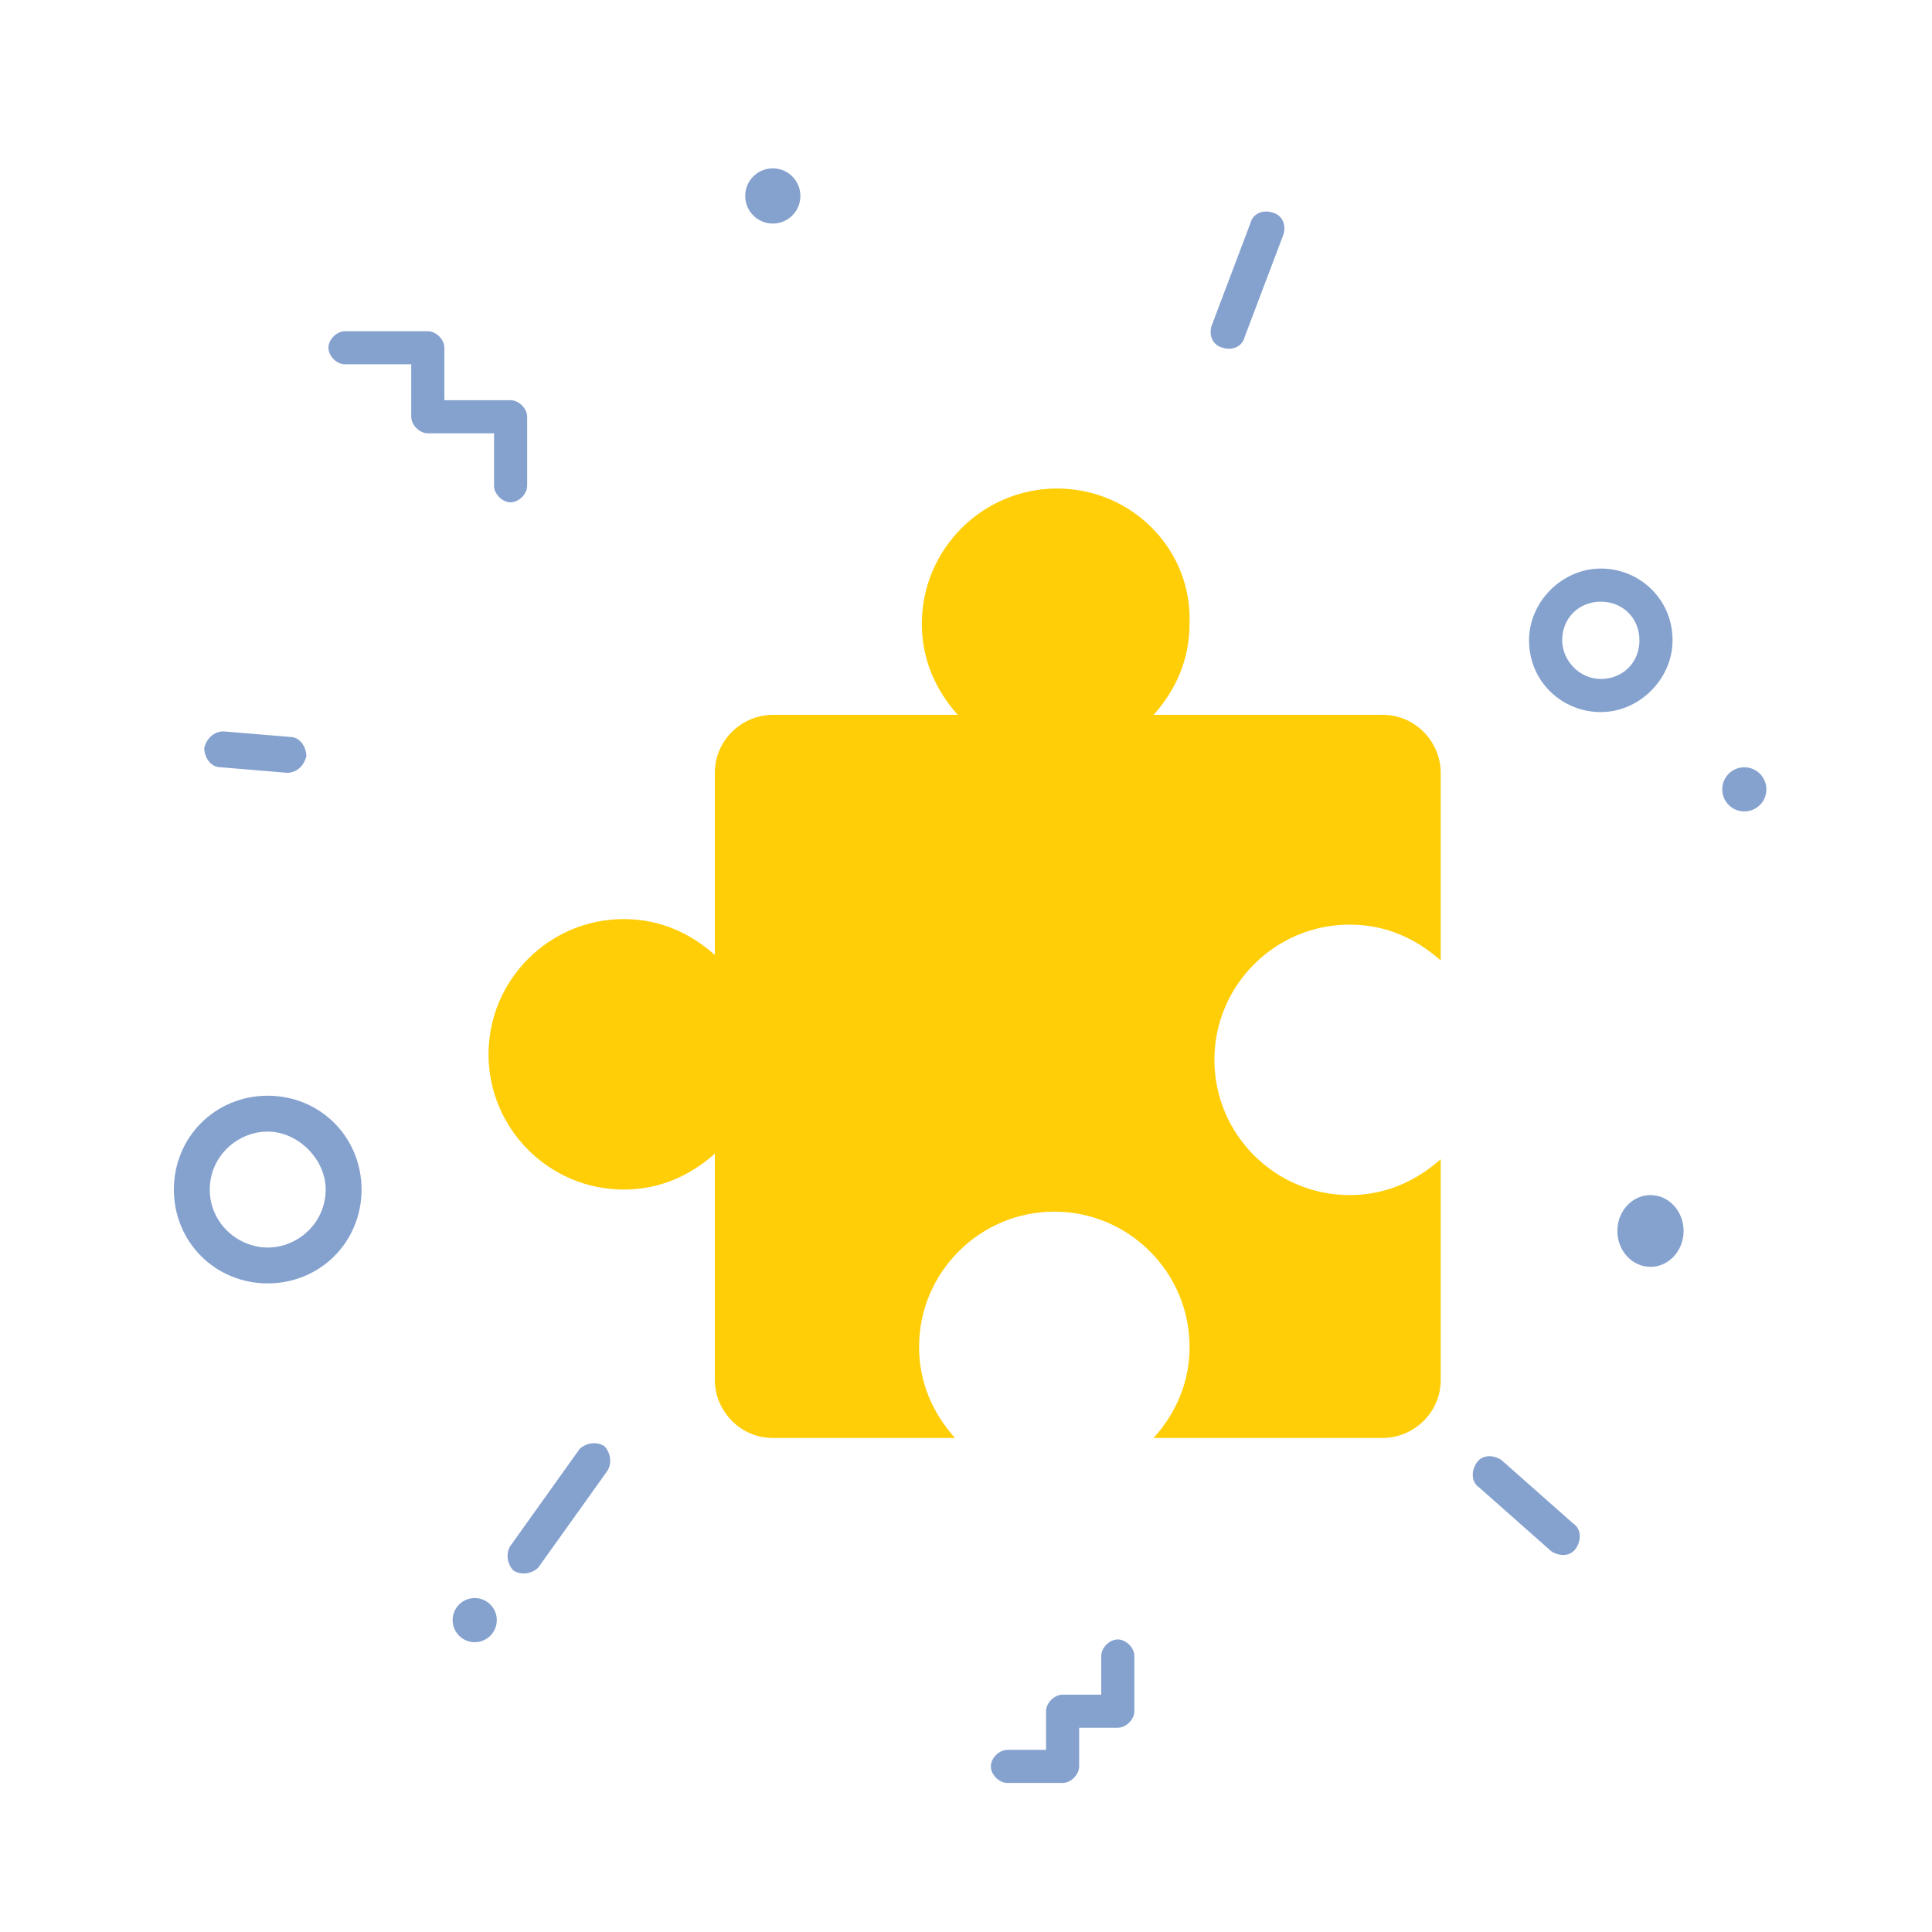 <?xml version="1.0" encoding="utf-8"?>
<!-- Generator: Adobe Illustrator 21.1.0, SVG Export Plug-In . SVG Version: 6.00 Build 0)  -->
<svg version="1.1" id="Layer_1" xmlns="http://www.w3.org/2000/svg" xmlns:xlink="http://www.w3.org/1999/xlink" x="0px" y="0px"
	 viewBox="0 0 70 70" style="enable-background:new 0 0 70 70;" xml:space="preserve">
<style type="text/css">
	.st0{fill:#0D47A1;fill-opacity:0.5;}
	.st1{fill:#FFCE07;}
</style>
<desc>Made with illustrio</desc>
<g>
	<path class="st0" d="M15.5,13.2l-0.6-0.6v2.5c0,0.3,0.3,0.6,0.6,0.6h3l-0.6-0.6v2.5c0,0.3,0.3,0.6,0.6,0.6s0.6-0.3,0.6-0.6v-2.5
		c0-0.3-0.3-0.6-0.6-0.6h-3l0.6,0.6v-2.5c0-0.3-0.3-0.6-0.6-0.6h-3c-0.3,0-0.6,0.3-0.6,0.6s0.3,0.6,0.6,0.6
		C12.5,13.2,15.5,13.2,15.5,13.2z M39.9,62l0.6-0.6h-2c-0.3,0-0.6,0.3-0.6,0.6v2l0.6-0.6h-2c-0.3,0-0.6,0.3-0.6,0.6
		c0,0.3,0.3,0.6,0.6,0.6h2c0.3,0,0.6-0.3,0.6-0.6v-2l-0.6,0.6h2c0.3,0,0.6-0.3,0.6-0.6v-2c0-0.3-0.3-0.6-0.6-0.6s-0.6,0.3-0.6,0.6
		V62z M22,53.3c0.2-0.3,0.1-0.7-0.1-0.9c-0.3-0.2-0.7-0.1-0.9,0.1L18.5,56c-0.2,0.3-0.1,0.7,0.1,0.9c0.3,0.2,0.7,0.1,0.9-0.1
		L22,53.3z M56.2,56.2c0.3,0.2,0.7,0.2,0.9-0.1s0.2-0.7-0.1-0.9l-2.6-2.3c-0.3-0.2-0.7-0.2-0.9,0.1s-0.2,0.7,0.1,0.9L56.2,56.2z
		 M13.1,43.1c0-1.9-1.5-3.4-3.4-3.4s-3.4,1.5-3.4,3.4s1.5,3.4,3.4,3.4S13.1,45,13.1,43.1z M7.6,43.1c0-1.2,1-2.1,2.1-2.1
		s2.1,1,2.1,2.1c0,1.2-1,2.1-2.1,2.1S7.6,44.3,7.6,43.1z"/>
	<ellipse class="st0" cx="28" cy="7.1" rx="1" ry="1"/>
	<ellipse class="st0" cx="17.2" cy="58.7" rx="0.8" ry="0.8"/>
	<ellipse class="st0" cx="63.2" cy="28.6" rx="0.8" ry="0.8"/>
	<ellipse class="st0" cx="59.8" cy="44.6" rx="1.2" ry="1.3"/>
	<path class="st0" d="M60.6,23.2c0-1.5-1.2-2.6-2.6-2.6s-2.6,1.2-2.6,2.6c0,1.5,1.2,2.6,2.6,2.6S60.6,24.6,60.6,23.2z M56.6,23.2
		c0-0.8,0.6-1.4,1.4-1.4s1.4,0.6,1.4,1.4s-0.6,1.4-1.4,1.4S56.6,23.9,56.6,23.2z M46.5,8.5c0.1-0.3,0-0.7-0.4-0.8
		c-0.3-0.1-0.7,0-0.8,0.4l-1.4,3.7c-0.1,0.3,0,0.7,0.4,0.8c0.3,0.1,0.7,0,0.8-0.4L46.5,8.5z M8.1,26.5c-0.3,0-0.6,0.2-0.7,0.6
		c0,0.3,0.2,0.7,0.6,0.7l2.4,0.2c0.3,0,0.6-0.2,0.7-0.6c0-0.3-0.2-0.7-0.6-0.7L8.1,26.5z"/>
	<g>
		<g>
			<path class="st1" d="M38.3,17.7c-2.7,0-4.9,2.2-4.9,4.9c0,1.3,0.5,2.4,1.3,3.3H28c-1.1,0-2.1,0.9-2.1,2.1v6.6
				c-0.9-0.8-2-1.3-3.3-1.3c-2.7,0-4.9,2.2-4.9,4.9s2.2,4.9,4.9,4.9c1.3,0,2.4-0.5,3.3-1.3V50c0,1.1,0.9,2.1,2.1,2.1h6.6
				c-0.8-0.9-1.3-2-1.3-3.3c0-2.7,2.2-4.9,4.9-4.9s4.9,2.2,4.9,4.9c0,1.3-0.5,2.4-1.3,3.3h8.3c1.1,0,2.1-0.9,2.1-2.1v-8
				c-0.9,0.8-2,1.3-3.3,1.3c-2.7,0-4.9-2.2-4.9-4.9s2.2-4.9,4.9-4.9c1.3,0,2.4,0.5,3.3,1.3V28c0-1.1-0.9-2.1-2.1-2.1h-8.3
				c0.8-0.9,1.3-2,1.3-3.3C43.2,19.9,41,17.7,38.3,17.7z"/>
		</g>
	</g>
</g>
</svg>
